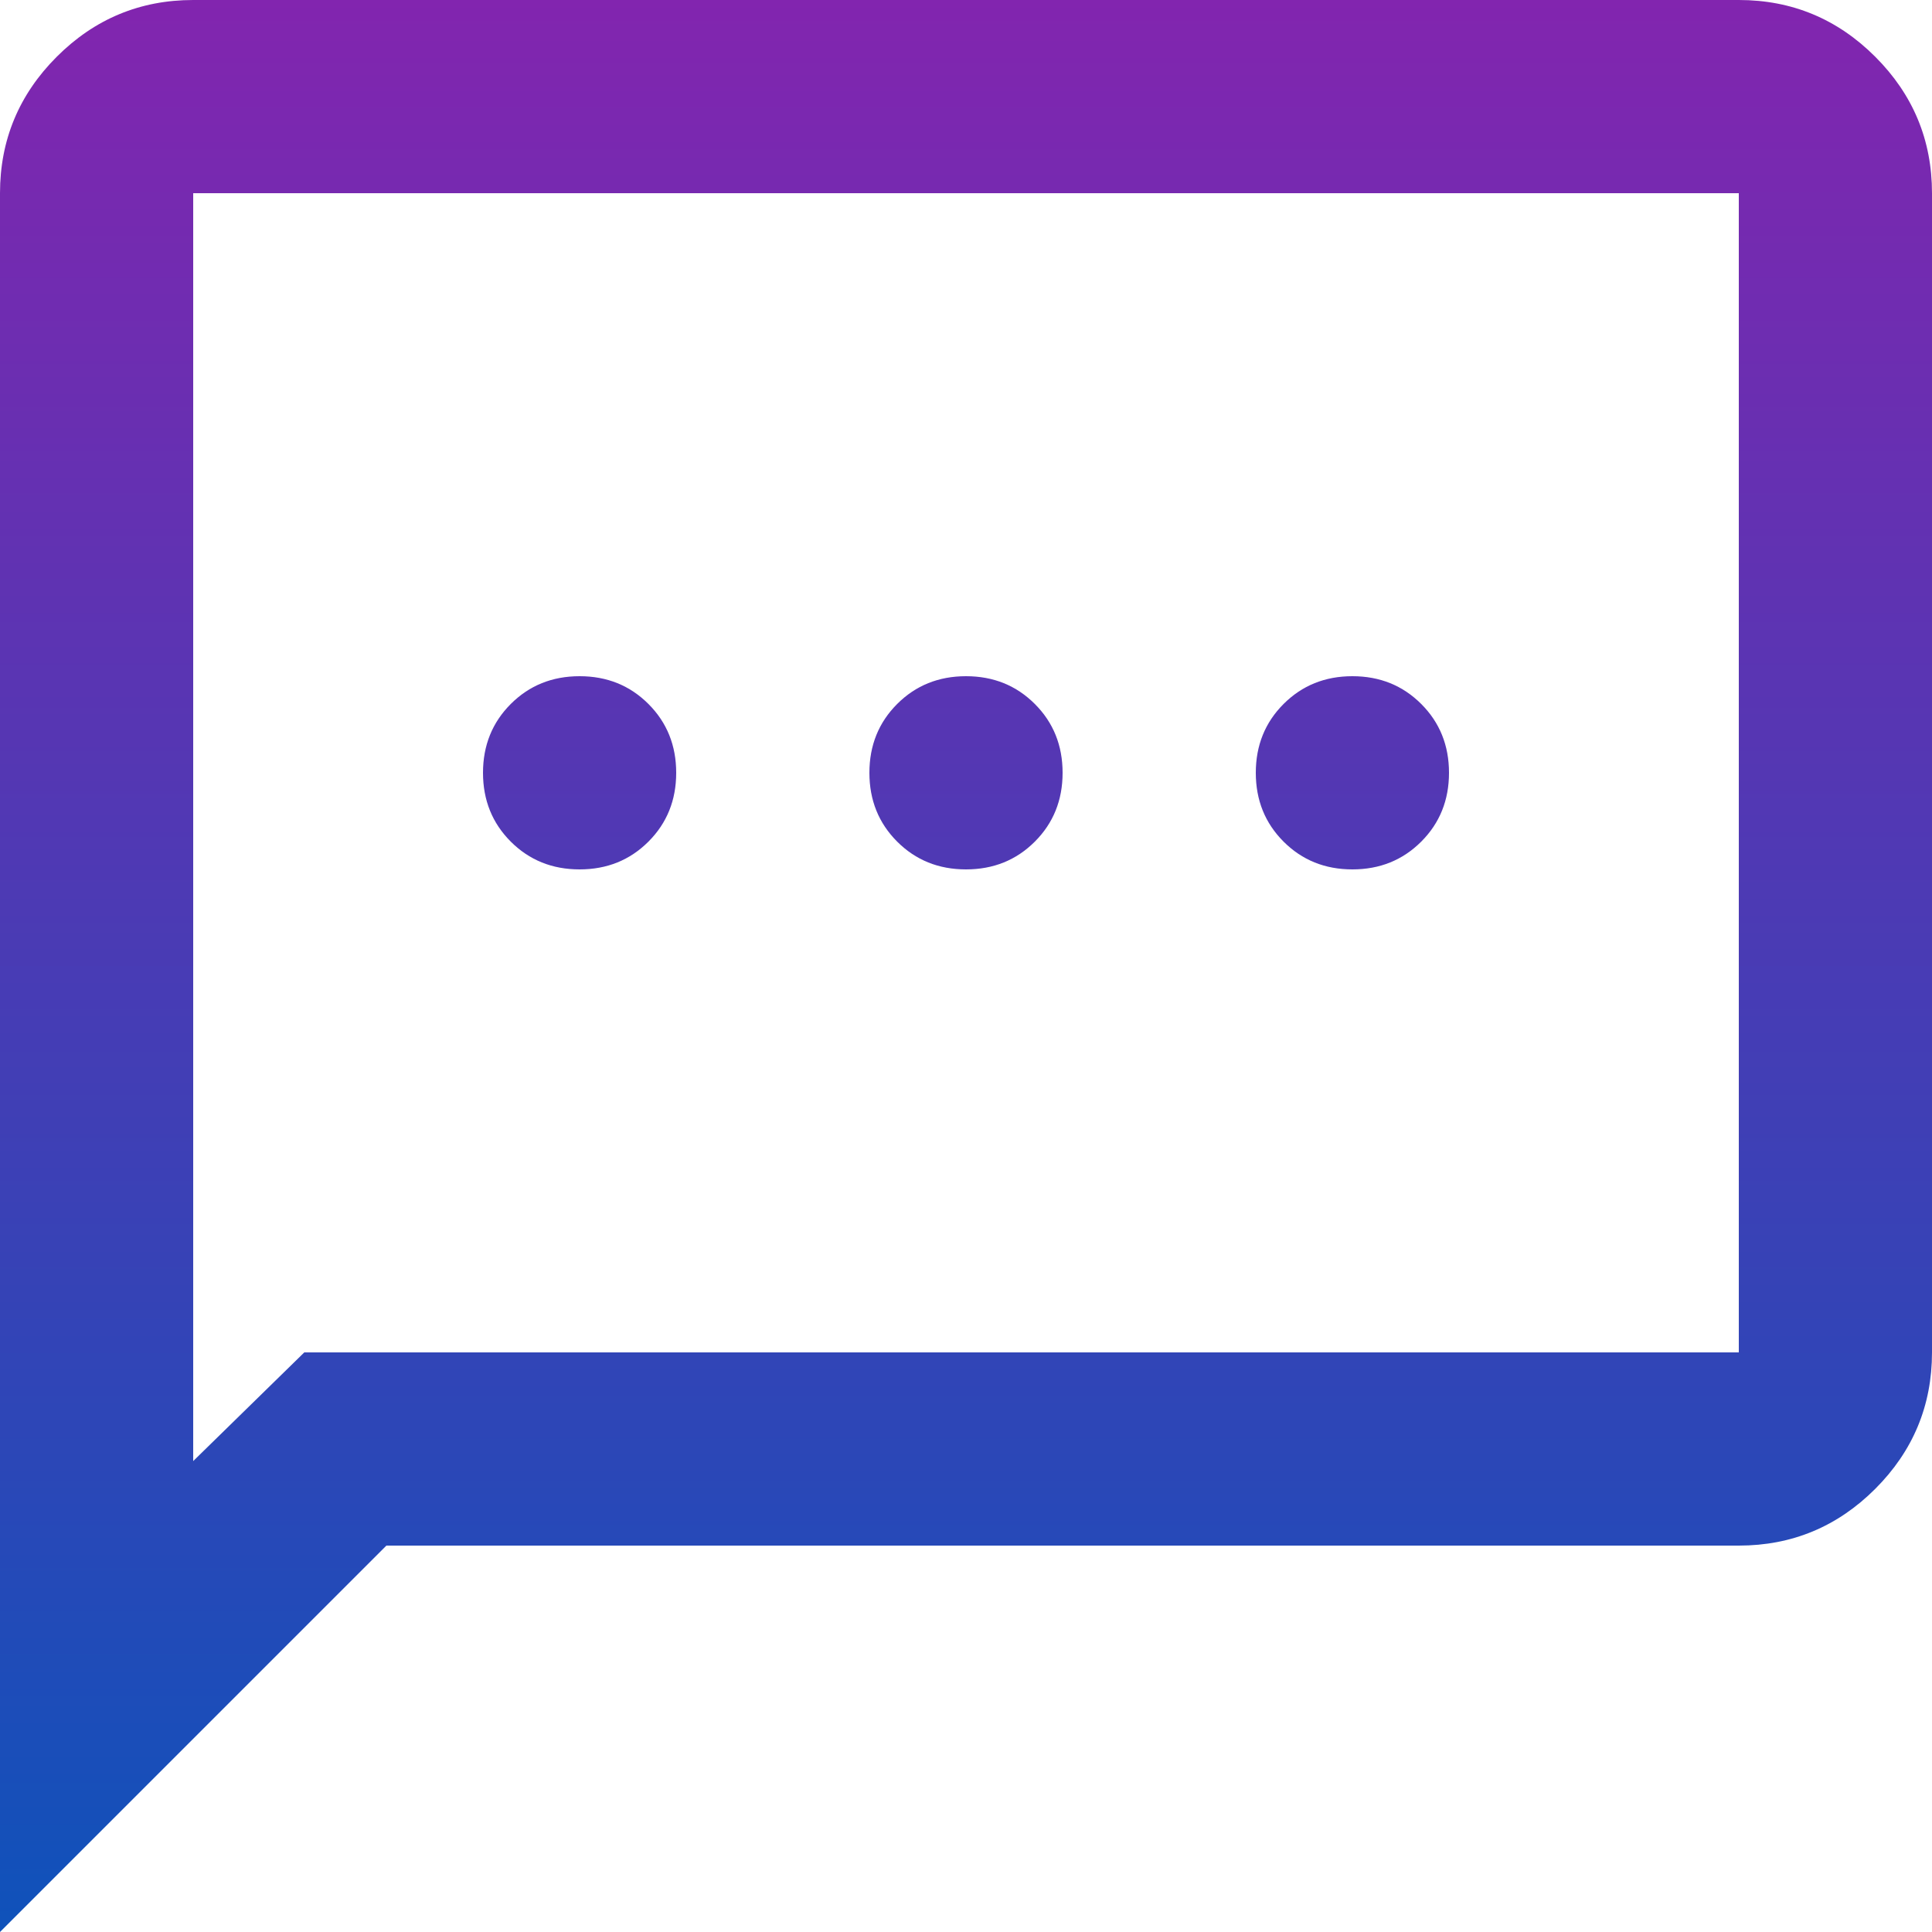 <svg width="16" height="16" viewBox="0 0 16 16" fill="none" xmlns="http://www.w3.org/2000/svg">
<path d="M4.8 7.2C5.027 7.2 5.217 7.123 5.37 6.97C5.523 6.817 5.6 6.627 5.6 6.4C5.6 6.173 5.523 5.983 5.37 5.83C5.217 5.677 5.027 5.6 4.8 5.6C4.573 5.6 4.383 5.677 4.23 5.83C4.077 5.983 4 6.173 4 6.4C4 6.627 4.077 6.817 4.23 6.97C4.383 7.123 4.573 7.2 4.8 7.2ZM8 7.2C8.227 7.2 8.417 7.123 8.57 6.97C8.723 6.817 8.8 6.627 8.8 6.4C8.8 6.173 8.723 5.983 8.57 5.83C8.417 5.677 8.227 5.6 8 5.6C7.773 5.6 7.583 5.677 7.43 5.83C7.277 5.983 7.2 6.173 7.2 6.4C7.2 6.627 7.277 6.817 7.43 6.97C7.583 7.123 7.773 7.2 8 7.2ZM11.2 7.2C11.427 7.2 11.617 7.123 11.77 6.97C11.923 6.817 12 6.627 12 6.4C12 6.173 11.923 5.983 11.77 5.83C11.617 5.677 11.427 5.6 11.2 5.6C10.973 5.6 10.783 5.677 10.63 5.83C10.477 5.983 10.4 6.173 10.4 6.4C10.4 6.627 10.477 6.817 10.63 6.97C10.783 7.123 10.973 7.2 11.2 7.2ZM0 16V1.6C0 1.16 0.157 0.783 0.47 0.47C0.783 0.157 1.16 0 1.6 0H14.4C14.84 0 15.217 0.157 15.53 0.47C15.843 0.783 16 1.16 16 1.6V11.2C16 11.64 15.843 12.017 15.53 12.33C15.217 12.643 14.84 12.8 14.4 12.8H3.2L0 16ZM2.52 11.2H14.4V1.6H1.6V12.1L2.52 11.2Z" fill="url(#paint0_linear_4220_19)"/>
<defs>
<linearGradient id="paint0_linear_4220_19" x1="8" y1="0" x2="8" y2="16" gradientUnits="userSpaceOnUse">
<stop stop-color="#8225AF"/>
<stop offset="1" stop-color="#0F52BA"/>
</linearGradient>
</defs>
</svg>
